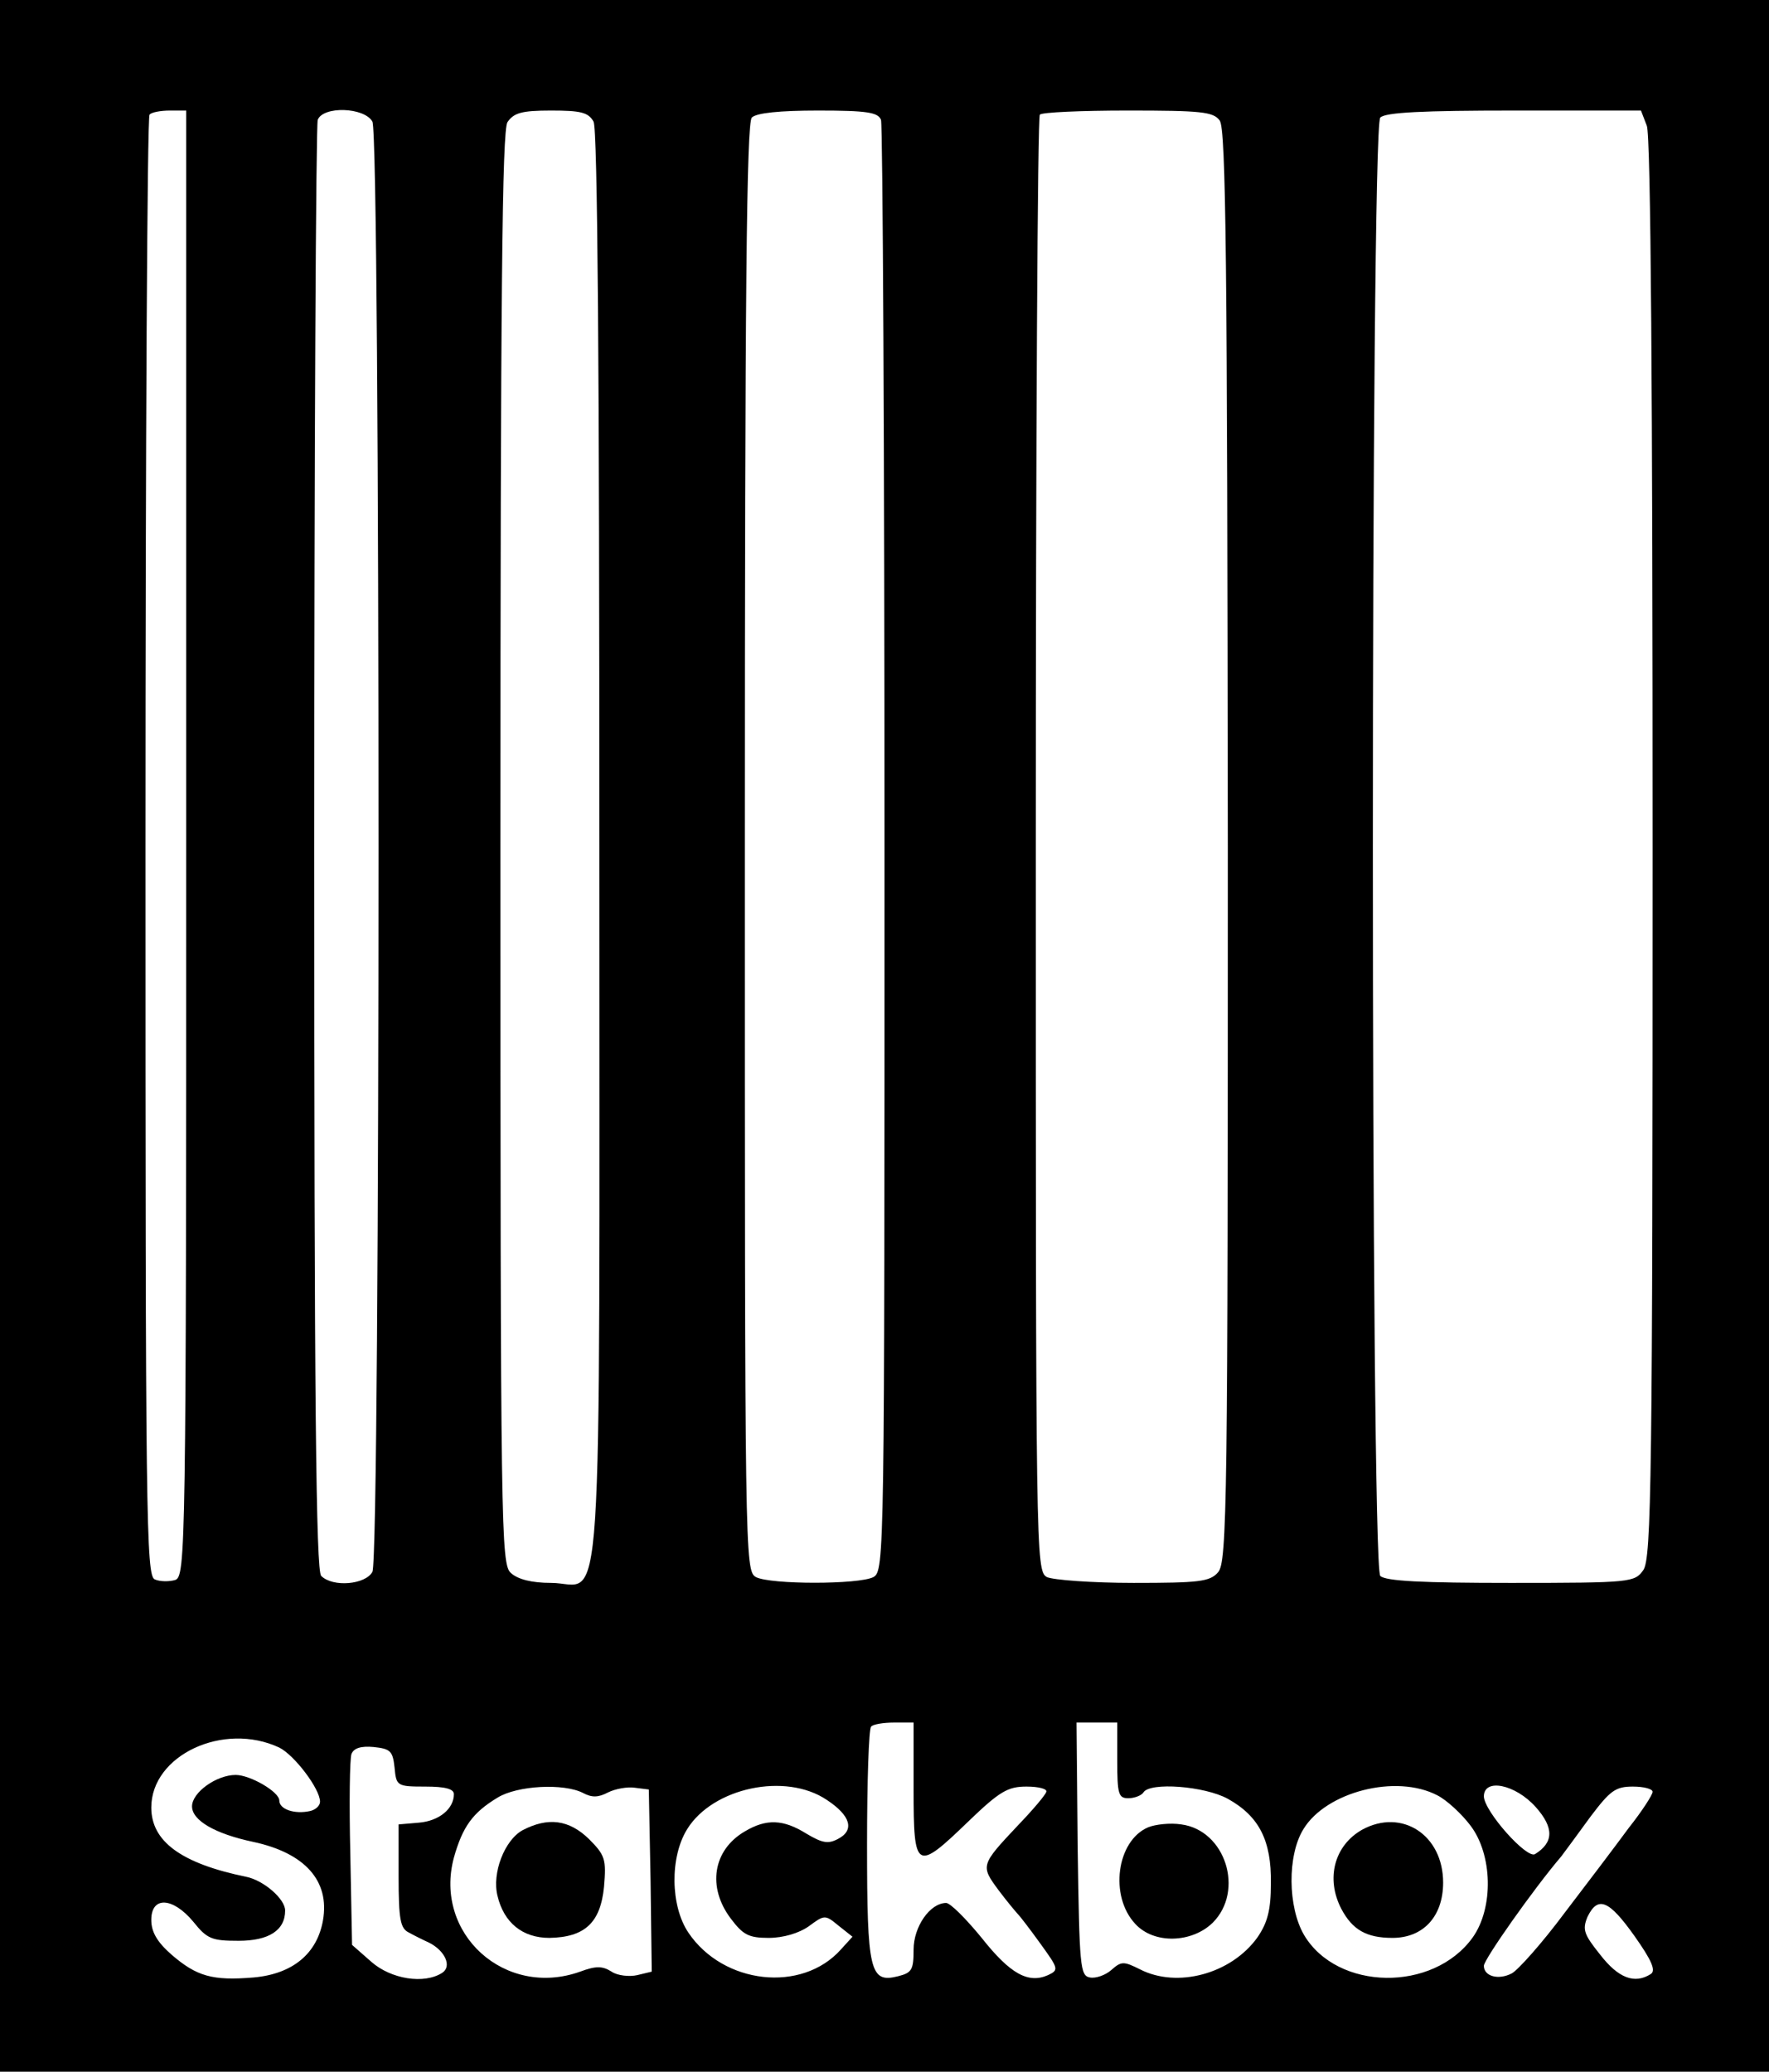 <?xml version="1.0" standalone="no"?>
<!DOCTYPE svg PUBLIC "-//W3C//DTD SVG 20010904//EN"
 "http://www.w3.org/TR/2001/REC-SVG-20010904/DTD/svg10.dtd">
<svg version="1.0" xmlns="http://www.w3.org/2000/svg"
 width="304pt" height="356pt" viewBox="0 0 304 356"
 preserveAspectRatio="xMidYMid meet">

<g transform="translate(0,356) scale(0.1,-0.1)"
fill="#000000" stroke="none">
<path d="M0 1780 l0 -1780 1520 0 1520 0 0 1780 0 1780 -1520 0 -1520 0 0
-1780z m320 331 c0 -1219 -1 -1260 -19 -1266 -10 -3 -26 -3 -35 1 -15 6 -16
107 -16 1258 0 689 3 1256 7 1259 3 4 19 7 35 7 l28 0 0 -1259z m320 1240 c14
-27 14 -2465 0 -2492 -12 -22 -68 -27 -88 -7 -9 9 -12 300 -12 1249 0 681 3
1244 6 1253 9 24 80 22 94 -3z m380 0 c7 -13 10 -420 10 -1247 0 -1390 8
-1264 -83 -1264 -33 0 -57 6 -69 17 -17 15 -18 67 -18 1245 0 960 3 1233 12
1248 11 16 24 20 75 20 51 0 64 -3 73 -19z m494 3 c3 -9 6 -573 6 -1254 0
-1215 0 -1239 -19 -1250 -25 -13 -177 -13 -202 0 -19 11 -19 35 -19 1253 0
954 3 1246 12 1255 8 8 48 12 114 12 84 0 103 -3 108 -16z m582 -1 c11 -15 13
-241 14 -1247 0 -1130 -1 -1231 -17 -1248 -14 -16 -33 -18 -145 -18 -71 0
-138 5 -149 10 -19 11 -19 35 -19 1259 0 686 3 1251 7 1254 3 4 71 7 151 7
126 0 147 -2 158 -17z m734 -9 c7 -16 10 -470 10 -1243 0 -1080 -2 -1219 -16
-1239 -15 -21 -20 -22 -228 -22 -151 0 -215 3 -224 12 -17 17 -17 2489 0 2506
9 9 74 12 230 12 l218 0 10 -26z m-1260 -2859 c0 -139 4 -142 94 -55 54 52 68
60 100 60 21 0 36 -4 34 -9 -1 -5 -23 -31 -49 -58 -64 -68 -64 -69 -33 -111
15 -20 31 -39 34 -42 3 -3 20 -25 38 -50 31 -43 32 -45 13 -54 -34 -15 -65 2
-114 64 -27 33 -54 60 -61 60 -28 0 -56 -41 -56 -80 0 -35 -3 -40 -27 -46 -48
-12 -53 8 -53 226 0 108 3 200 7 203 3 4 21 7 40 7 l33 0 0 -115z m350 50 c0
-58 2 -65 19 -65 11 0 23 5 26 10 11 18 105 11 145 -11 54 -30 75 -72 74 -145
0 -47 -6 -68 -23 -93 -45 -63 -138 -88 -202 -55 -28 14 -32 14 -49 -1 -10 -9
-27 -15 -37 -13 -17 3 -18 19 -21 221 l-2 217 35 0 35 0 0 -65z m-1440 22 c26
-13 70 -71 70 -93 0 -7 -8 -14 -17 -16 -27 -6 -53 3 -53 18 0 15 -50 44 -75
44 -33 0 -75 -30 -75 -54 0 -24 39 -47 105 -61 89 -19 132 -67 120 -135 -10
-57 -52 -92 -119 -98 -71 -6 -98 2 -141 39 -25 22 -35 39 -35 60 0 41 37 39
72 -3 24 -30 32 -33 78 -33 52 0 80 18 80 52 0 20 -37 52 -67 58 -112 23 -163
61 -163 119 0 90 124 148 220 103z m198 -34 c3 -32 4 -33 53 -33 34 0 49 -4
49 -13 0 -25 -25 -46 -60 -49 l-35 -3 0 -89 c0 -75 3 -90 18 -97 9 -5 25 -13
34 -17 28 -14 40 -41 23 -52 -31 -20 -88 -11 -122 19 l-33 29 -3 157 c-2 86
-1 163 2 171 4 10 16 14 38 12 29 -3 33 -7 36 -35z m324 -44 c15 -8 26 -8 43
1 12 6 33 10 46 8 l24 -3 3 -156 2 -157 -25 -6 c-13 -3 -34 -1 -44 6 -16 10
-27 10 -54 0 -129 -46 -252 65 -217 196 15 53 32 77 75 103 34 21 114 25 147
8z m419 -12 c41 -27 48 -52 19 -67 -17 -9 -27 -7 -54 9 -40 25 -69 26 -106 4
-55 -32 -65 -96 -24 -150 21 -28 31 -33 65 -33 25 0 52 8 69 20 27 20 28 20
51 1 l24 -19 -20 -22 c-67 -75 -202 -60 -262 29 -31 46 -32 130 -2 178 44 71
169 98 240 50z m1049 8 c16 -8 42 -32 57 -52 38 -50 40 -141 4 -192 -68 -95
-233 -92 -290 4 -28 48 -29 137 -1 182 39 64 159 95 230 58z m169 -20 c32 -36
31 -61 -1 -81 -14 -9 -87 73 -88 99 0 32 54 21 89 -18z m201 26 c0 -5 -18 -33
-41 -62 -22 -30 -72 -96 -111 -147 -38 -51 -79 -97 -90 -103 -23 -12 -48 -5
-48 13 0 11 86 133 133 188 6 8 29 39 50 68 34 45 43 52 73 52 19 0 34 -4 34
-9z m-31 -248 c29 -41 37 -59 28 -65 -28 -18 -56 -7 -87 33 -28 35 -31 43 -22
65 18 37 37 29 81 -33z"/>
<path d="M1973 420 c-54 -23 -67 -118 -22 -166 32 -35 97 -33 133 2 55 55 22
159 -54 169 -19 3 -45 0 -57 -5z"/>
<path d="M898 415 c-31 -17 -53 -74 -43 -113 11 -46 43 -72 89 -72 61 1 88 26
94 88 4 47 2 54 -26 82 -34 33 -70 38 -114 15z"/>
<path d="M2341 416 c-48 -27 -63 -84 -36 -136 19 -36 43 -50 88 -50 53 0 87
37 87 95 0 82 -71 128 -139 91z"/>
</g>
</svg>
